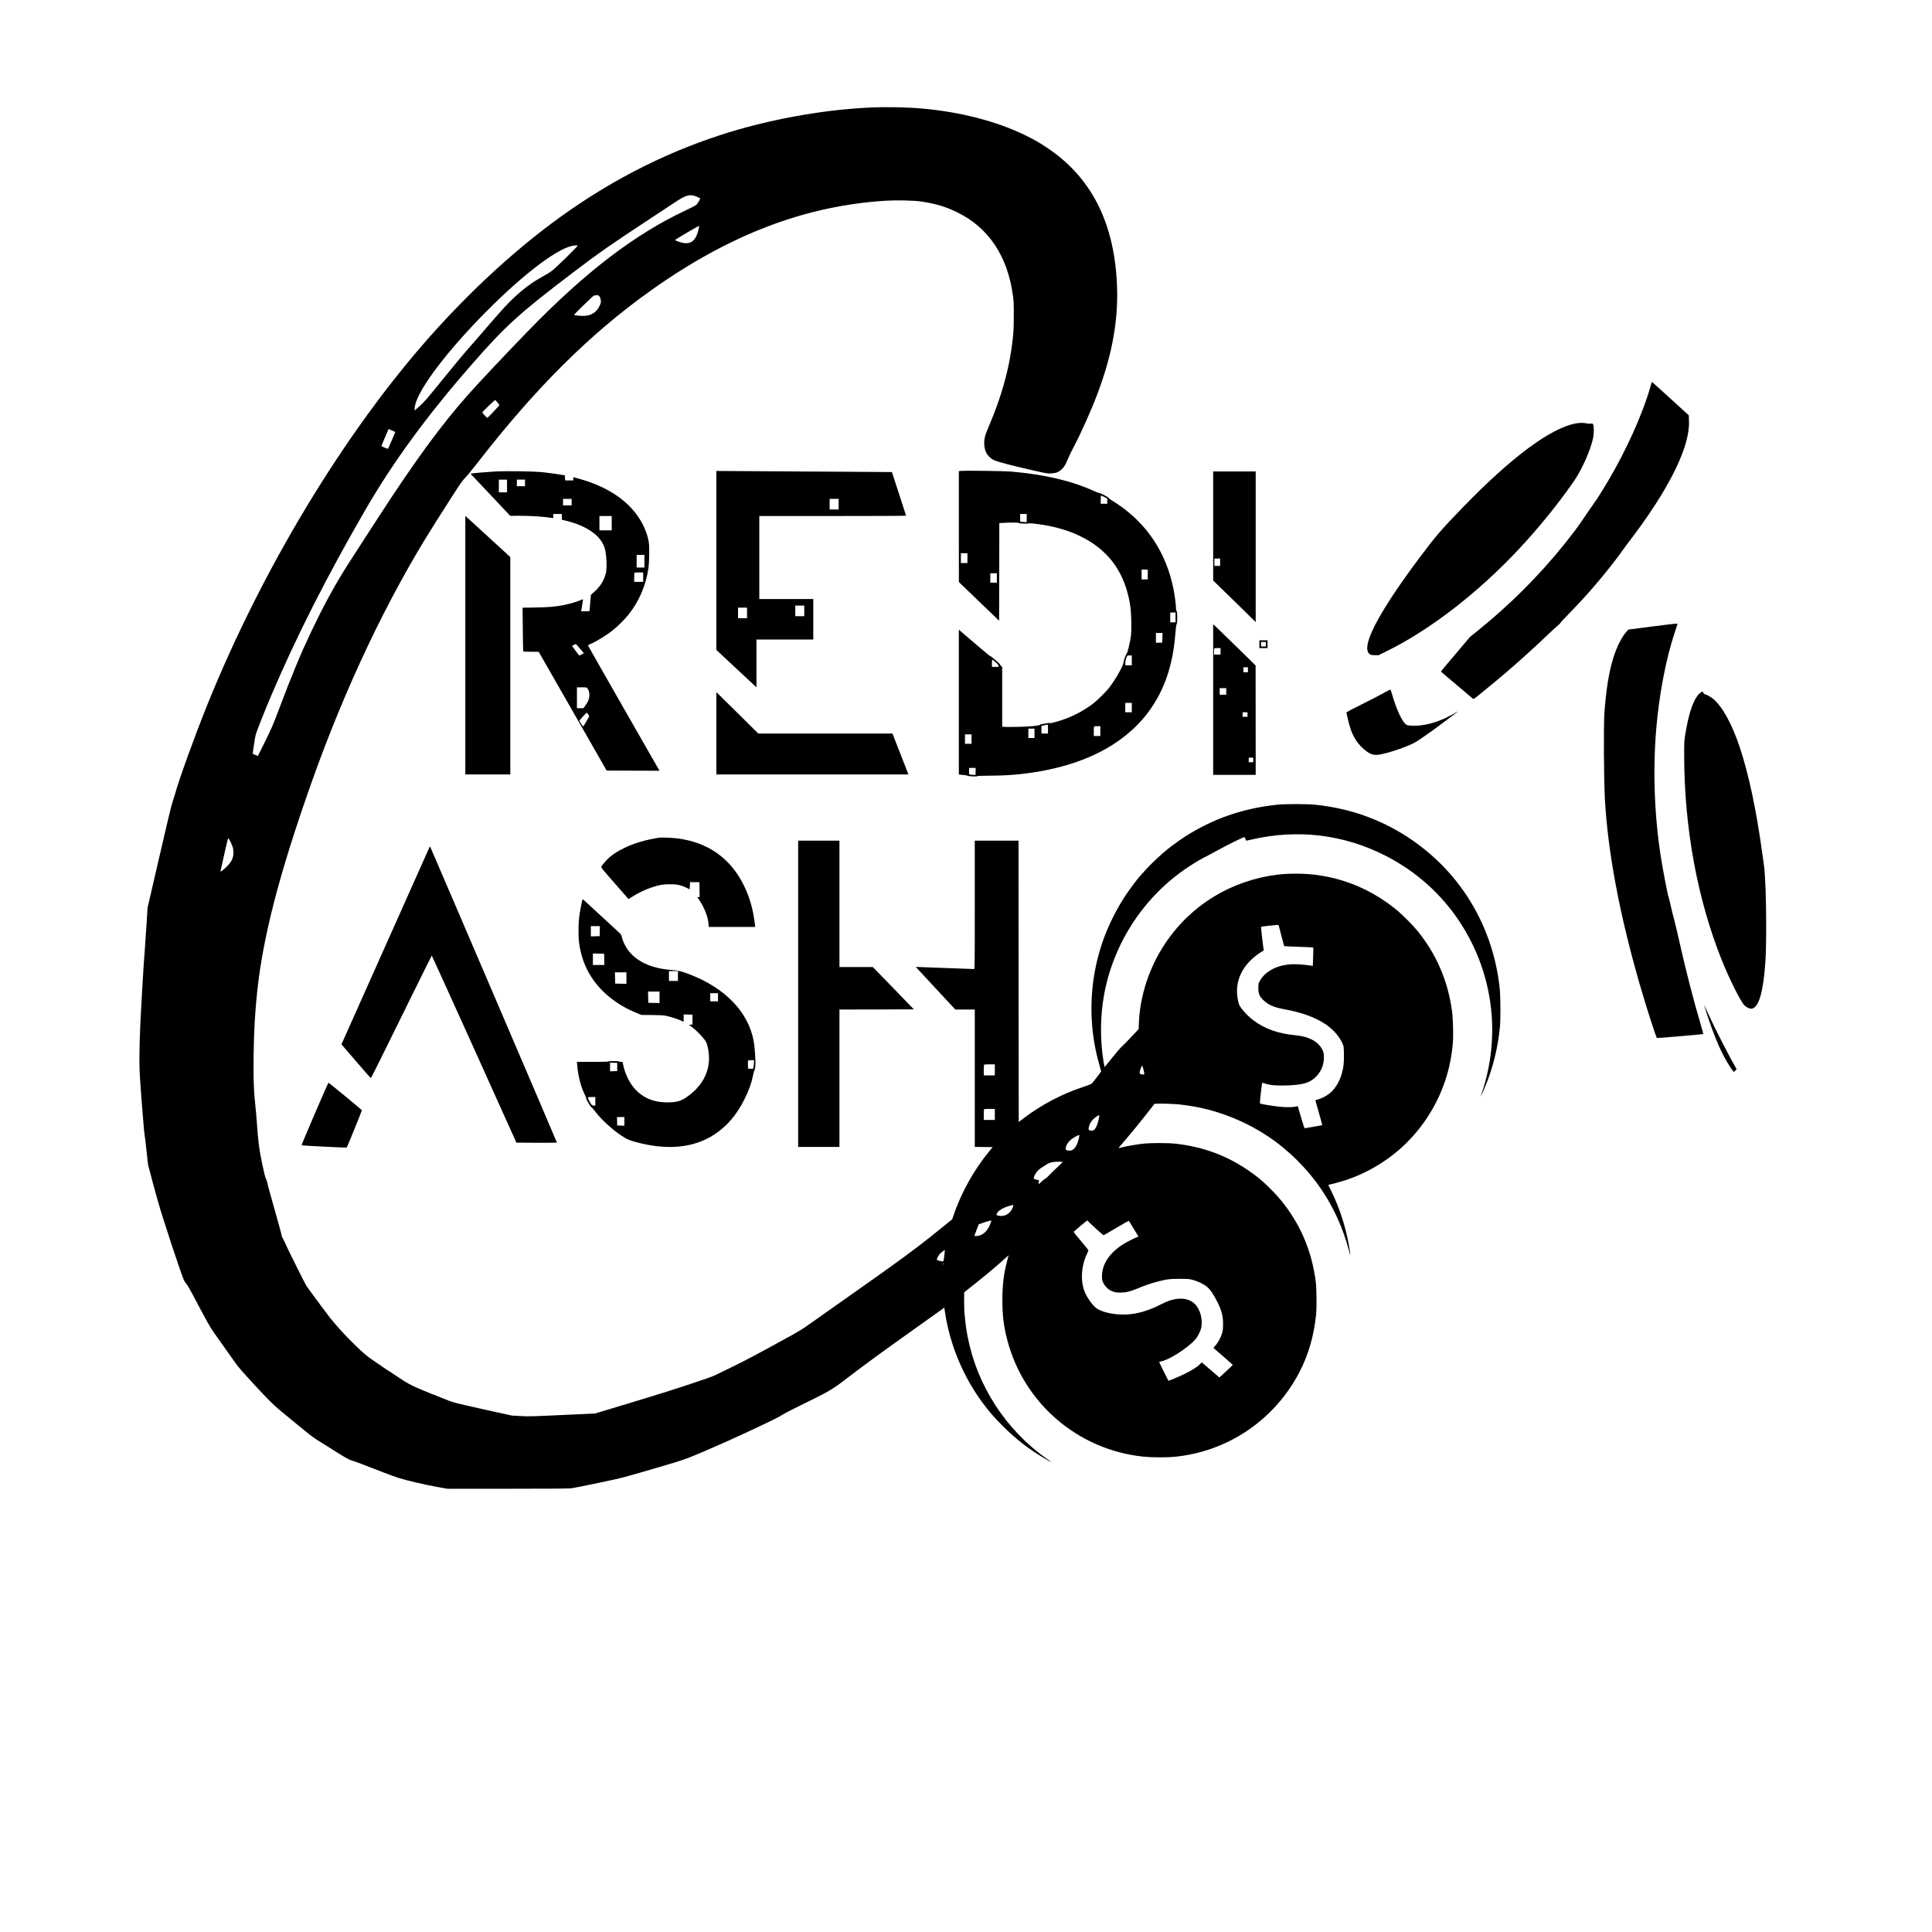 <?xml version="1.0" standalone="no"?>
<!DOCTYPE svg PUBLIC "-//W3C//DTD SVG 20010904//EN"
 "http://www.w3.org/TR/2001/REC-SVG-20010904/DTD/svg10.dtd">
<svg version="1.0" xmlns="http://www.w3.org/2000/svg"
 width="4725pt" height="4725pt" viewBox="0 0 4725 4725"
 preserveAspectRatio="xMidYMid meet">
<g transform="translate(0,4725) scale(0.1,-0.1)"
fill="#000000" stroke="none">
<path d="M21260 44619 c-1166 -54 -2515 -303 -3650 -674 -1459 -477 -2823
-1191 -4115 -2155 -1006 -751 -2031 -1703 -2967 -2755 -2098 -2360 -4107
-5680 -5455 -9015 -296 -730 -703 -1854 -788 -2175 -14 -49 -43 -144 -66 -210
-28 -81 -132 -514 -325 -1353 l-285 -1233 -24 -377 c-35 -533 -53 -798 -65
-942 -5 -69 -12 -168 -15 -220 -3 -52 -14 -239 -25 -415 -66 -1071 -84 -1731
-60 -2161 12 -197 65 -904 80 -1054 5 -52 12 -135 15 -185 3 -49 12 -133 20
-185 8 -52 31 -241 50 -420 l36 -325 125 -475 c83 -311 168 -606 249 -855 68
-209 156 -481 195 -605 40 -124 126 -380 192 -570 112 -324 123 -348 163 -390
27 -29 81 -119 151 -250 382 -722 437 -821 521 -940 218 -306 490 -691 531
-750 79 -113 168 -216 481 -555 322 -349 468 -494 646 -640 61 -49 225 -184
365 -300 324 -268 439 -356 570 -435 58 -35 146 -90 195 -121 422 -269 521
-327 598 -348 68 -18 293 -104 857 -323 85 -34 218 -81 295 -105 195 -62 632
-164 934 -218 l255 -45 1471 0 c972 0 1499 4 1555 11 47 5 350 66 674 134 630
134 520 104 1676 444 410 120 467 141 925 336 686 293 1705 768 1865 869 96
61 281 156 850 434 244 119 436 233 580 343 663 505 1000 752 1890 1384 316
225 595 424 620 442 l44 34 22 -143 c122 -785 446 -1556 926 -2201 155 -208
274 -344 483 -553 326 -326 643 -571 1021 -791 205 -120 211 -119 39 2 -988
698 -1691 1785 -1919 2970 -39 204 -54 315 -81 615 -5 56 -8 472 -3 475 2 1
152 120 333 265 273 218 555 458 721 613 l32 29 -34 -129 c-87 -327 -118 -584
-119 -968 0 -377 30 -630 115 -960 401 -1561 1728 -2703 3335 -2870 188 -20
550 -22 735 -6 1309 120 2453 886 3071 2056 222 421 362 897 414 1405 21 204
16 667 -9 850 -90 651 -309 1218 -669 1730 -115 164 -222 293 -366 444 -219
228 -385 369 -631 535 -528 356 -1074 557 -1730 637 -202 25 -648 25 -850 0
-164 -20 -377 -57 -494 -87 -43 -11 -80 -19 -81 -17 -2 2 88 109 200 238 111
129 310 372 442 540 l239 305 139 3 c121 3 407 -11 500 -23 17 -2 84 -12 150
-20 683 -91 1386 -358 1980 -753 506 -336 971 -798 1314 -1306 309 -458 533
-957 676 -1506 40 -153 39 -117 -1 120 -79 466 -234 943 -438 1356 l-72 145
25 6 c420 97 753 225 1094 420 536 306 971 716 1310 1233 355 543 564 1152
618 1805 16 196 6 598 -20 790 -101 742 -387 1403 -855 1972 -104 126 -354
378 -476 479 -578 480 -1230 771 -1961 873 -289 41 -685 45 -965 11 -1142
-139 -2134 -746 -2761 -1690 -385 -578 -612 -1267 -640 -1938 l-6 -152 -168
-179 c-92 -98 -197 -204 -233 -236 -36 -32 -148 -161 -248 -287 -100 -125
-183 -227 -184 -225 -2 1 -12 56 -23 122 -90 533 -85 1125 14 1661 234 1264
986 2402 2055 3109 172 114 315 198 466 273 55 28 170 90 255 137 216 121 636
328 652 322 7 -3 19 -23 27 -46 7 -23 17 -41 21 -41 4 0 65 13 136 29 1120
258 2239 124 3252 -389 756 -382 1387 -946 1843 -1645 754 -1156 975 -2563
612 -3892 -24 -88 -59 -205 -78 -259 -19 -55 -33 -100 -32 -101 5 -5 115 252
166 387 155 410 253 832 302 1300 20 195 17 765 -5 970 -180 1641 -1096 3041
-2517 3850 -599 340 -1247 547 -1965 626 -223 25 -765 25 -985 1 -827 -92
-1550 -344 -2228 -778 -163 -104 -415 -291 -532 -395 -206 -182 -372 -346
-505 -499 -39 -44 -72 -82 -75 -85 -41 -41 -210 -265 -313 -415 -241 -352
-470 -813 -606 -1221 -322 -966 -343 -2012 -61 -2978 22 -75 40 -141 40 -147
0 -6 -40 -61 -88 -123 -49 -61 -99 -126 -112 -144 -31 -42 -54 -53 -233 -113
-532 -177 -1022 -434 -1464 -770 l-118 -89 -3 3440 -2 3440 -535 0 -535 0 0
-1570 c0 -1489 -1 -1570 -17 -1570 -19 0 -953 34 -1253 46 l-174 7 134 -144
c74 -80 292 -314 484 -522 l350 -377 238 0 238 0 0 -1680 0 -1680 219 -2 220
-3 -71 -85 c-389 -468 -708 -1041 -897 -1612 l-22 -67 -282 -228 c-611 -496
-943 -740 -2517 -1848 -366 -257 -719 -506 -784 -553 -65 -46 -199 -128 -297
-182 -811 -449 -1210 -661 -1534 -816 -198 -94 -386 -186 -419 -203 -49 -26
-667 -234 -1156 -389 -205 -65 -845 -261 -1310 -400 l-435 -131 -660 -31
c-921 -43 -966 -44 -1185 -31 l-195 11 -700 155 c-608 135 -716 162 -825 204
-802 314 -937 374 -1157 518 -328 213 -536 353 -713 477 -179 125 -215 156
-449 383 -228 222 -441 455 -602 658 -80 100 -545 729 -576 779 -39 61 -464
915 -513 1030 -23 55 -54 118 -68 140 -14 23 -25 50 -24 60 0 11 -21 96 -48
190 -26 94 -60 214 -74 266 -54 197 -119 431 -172 617 -30 106 -57 209 -59
228 -3 20 -17 59 -31 88 -19 37 -45 140 -90 357 -79 382 -97 523 -134 1040 -6
80 -13 165 -15 190 -58 536 -69 780 -62 1405 6 586 32 1060 87 1580 143 1350
544 2896 1318 5085 830 2348 1877 4552 3014 6345 634 1000 658 1036 752 1135
50 52 176 205 281 340 1436 1855 2771 3183 4265 4246 1922 1367 3769 2072
5748 2195 266 16 685 7 862 -20 353 -52 602 -127 885 -266 760 -371 1226
-1068 1357 -2025 20 -145 23 -206 22 -500 0 -354 -9 -480 -59 -827 -82 -567
-257 -1178 -506 -1770 -117 -279 -128 -308 -144 -383 -28 -134 -14 -274 39
-379 32 -62 105 -135 167 -166 92 -47 461 -145 1019 -270 277 -63 301 -67 395
-63 118 4 185 30 259 98 62 57 97 115 156 260 29 69 89 195 135 280 181 339
431 898 588 1315 357 952 508 1784 476 2625 -59 1551 -626 2668 -1724 3395
-185 123 -322 201 -540 306 -694 336 -1579 563 -2505 644 -390 34 -887 43
-1290 24z m-4220 -2179 c41 -18 79 -35 83 -40 8 -7 -34 -84 -80 -146 -17 -23
-77 -56 -254 -139 -1277 -600 -2477 -1519 -3899 -2986 -538 -555 -1195 -1253
-1439 -1529 -670 -757 -1293 -1608 -2193 -2995 -818 -1262 -878 -1355 -1050
-1655 -271 -472 -512 -951 -798 -1584 -39 -87 -79 -180 -89 -205 -10 -25 -53
-129 -96 -231 -110 -263 -262 -651 -409 -1042 -144 -383 -179 -464 -371 -849
l-137 -277 -61 24 c-33 13 -62 25 -64 27 -6 7 48 371 67 453 20 84 210 568
390 989 613 1438 1358 2907 2298 4530 680 1173 1507 2303 2607 3560 821 938
1156 1243 2465 2237 650 493 932 690 1850 1293 300 197 597 393 660 435 261
175 357 199 520 130z m40 -817 c-72 -290 -212 -376 -470 -288 -95 32 -111 42
-90 55 245 153 576 344 578 333 2 -7 -6 -52 -18 -100z m-2954 -381 c15 -9
-524 -537 -626 -613 -73 -54 -110 -77 -310 -189 -268 -151 -563 -394 -843
-694 -77 -83 -259 -289 -404 -458 -144 -169 -324 -376 -399 -460 -181 -204
-380 -441 -669 -798 -442 -546 -497 -610 -619 -718 l-116 -103 0 43 c0 338
646 1237 1591 2214 944 976 1838 1678 2254 1769 68 15 125 18 141 7z m533
-1238 c31 -39 46 -123 31 -170 -23 -73 -72 -154 -122 -200 -98 -92 -228 -124
-417 -104 -58 6 -109 14 -112 18 -7 9 459 462 486 473 11 4 41 8 67 8 39 1 50
-3 67 -25z m-2491 -2599 c49 -57 50 -60 34 -80 -50 -59 -276 -295 -283 -295
-12 0 -124 121 -124 134 0 13 306 307 316 303 4 -1 29 -29 57 -62z m-2501
-719 c4 -3 -167 -398 -176 -409 -9 -10 -161 54 -161 67 0 6 39 102 87 212 l86
202 81 -35 c44 -19 82 -35 83 -37z m-4023 -10037 c53 -106 70 -178 64 -281 -7
-117 -54 -207 -168 -318 -86 -84 -159 -138 -148 -109 3 8 45 195 93 416 72
327 91 400 102 391 7 -6 33 -50 57 -99z m25630 -2036 c3 -10 33 -126 67 -258
34 -132 63 -242 65 -244 1 -1 60 -5 131 -8 396 -13 575 -22 580 -26 3 -3 2
-105 -2 -227 l-8 -222 -46 6 c-349 52 -575 45 -785 -21 -210 -66 -381 -196
-467 -356 -32 -59 -34 -67 -34 -167 0 -144 22 -199 119 -296 121 -120 258
-180 526 -229 416 -75 737 -192 998 -364 182 -120 347 -308 417 -476 28 -66
29 -79 33 -239 2 -93 -2 -214 -8 -270 -37 -315 -165 -571 -362 -722 -70 -54
-202 -119 -275 -135 -51 -12 -54 -14 -48 -38 4 -14 42 -151 86 -305 44 -153
78 -280 76 -282 -2 -3 -96 -20 -208 -39 -112 -20 -210 -36 -218 -38 -9 -1 -34
69 -85 243 -40 135 -76 258 -80 273 -5 22 -11 27 -25 22 -89 -28 -243 -31
-443 -10 -150 16 -440 64 -459 76 -10 6 -6 64 16 258 16 138 32 251 37 251 5
0 36 -9 69 -20 117 -40 246 -52 484 -47 348 8 526 43 660 132 193 129 303 346
293 578 -3 76 -9 103 -34 157 -94 200 -331 331 -649 360 -429 38 -758 154
-1043 368 -137 103 -289 268 -342 372 -10 19 -25 69 -33 111 -76 367 29 703
304 978 78 78 200 174 276 216 l49 28 -36 289 c-25 197 -33 291 -26 294 15 5
343 42 388 43 27 1 38 -4 42 -16z m-6944 -3528 l0 -135 -135 0 -135 0 0 128
c0 71 3 132 7 135 3 4 64 7 135 7 l128 0 0 -135z m3636 5 c14 -51 23 -98 20
-106 -7 -19 -66 -18 -95 2 -20 14 -22 22 -17 58 8 45 53 152 61 144 3 -3 17
-47 31 -98z m-3636 -1095 l0 -135 -135 0 -135 0 0 128 c0 71 3 132 7 135 3 4
64 7 135 7 l128 0 0 -135z m2555 -32 c-2 -10 -9 -47 -15 -83 -26 -146 -82
-258 -139 -278 -36 -13 -99 2 -108 24 -3 9 2 45 12 80 24 89 86 171 172 229
75 50 83 53 78 28z m-485 -480 c0 -5 -9 -44 -19 -88 -56 -229 -154 -321 -291
-274 -30 11 -32 14 -27 50 14 102 103 208 233 277 77 41 104 49 104 35z m-416
-652 c4 -5 -56 -65 -131 -134 -76 -69 -164 -155 -196 -191 -32 -37 -75 -75
-96 -85 -21 -11 -43 -27 -51 -36 -7 -8 -35 -34 -63 -57 l-49 -42 7 51 6 50
-40 7 c-22 3 -52 11 -66 18 -22 10 -25 16 -19 42 12 55 52 123 102 171 44 43
84 71 229 160 23 14 70 32 105 40 72 15 254 20 262 6z m-1211 -1097 c-51 -151
-179 -238 -324 -220 -76 10 -85 17 -69 55 28 69 142 141 292 185 120 36 120
36 101 -20z m-543 -389 c-68 -196 -187 -311 -337 -323 -35 -2 -63 -1 -63 4 0
5 24 70 53 144 l52 135 56 22 c66 26 217 72 241 72 16 1 15 -3 -2 -54z m2381
38 c31 -36 368 -343 378 -343 6 0 146 81 312 180 227 136 305 178 311 168 5
-7 26 -42 47 -78 22 -36 71 -116 110 -179 39 -63 71 -117 71 -121 0 -3 -17
-12 -37 -19 -57 -20 -260 -123 -328 -166 -341 -216 -525 -493 -525 -789 0 -80
4 -99 29 -152 52 -110 136 -185 252 -225 50 -17 87 -21 169 -21 134 0 237 24
407 95 174 74 343 132 498 172 236 62 297 69 545 69 212 0 231 -2 324 -27 123
-33 262 -100 341 -164 78 -63 165 -190 254 -368 111 -224 144 -349 143 -550 0
-98 -5 -149 -20 -206 -32 -118 -98 -241 -181 -332 l-36 -40 60 -53 c33 -30
140 -123 237 -206 97 -84 177 -156 177 -159 1 -3 -73 -74 -163 -157 l-164
-151 -188 162 c-103 89 -200 172 -215 185 l-28 23 -46 -46 c-64 -65 -206 -155
-370 -234 -151 -73 -393 -176 -399 -170 -8 8 -226 449 -226 456 0 5 33 16 73
25 198 48 624 324 802 520 63 70 126 190 150 283 49 194 -17 458 -149 590
-179 179 -479 179 -820 1 -407 -213 -780 -291 -1159 -241 -199 26 -376 88
-456 160 -101 91 -213 255 -266 390 -104 262 -82 618 56 914 21 46 39 88 39
93 0 5 -81 105 -180 223 -99 118 -181 218 -182 224 -3 9 319 280 333 281 4 0
13 -7 20 -17z m-3517 -847 c-17 -134 -18 -136 -43 -136 -39 0 -141 32 -141 44
1 21 40 98 66 130 29 33 124 109 131 103 2 -2 -4 -66 -13 -141z m-28 -202 c-4
-9 -9 -15 -11 -12 -3 3 -3 13 1 22 4 9 9 15 11 12 3 -3 3 -13 -1 -22z"/>
<path d="M40395 37899 c-2 -8 -20 -68 -39 -134 -191 -660 -598 -1559 -1048
-2312 -117 -196 -266 -434 -277 -443 -6 -5 -219 -313 -379 -550 -86 -125 -215
-296 -391 -515 -621 -775 -1357 -1508 -2146 -2140 l-160 -128 -357 -421 c-197
-232 -358 -424 -358 -428 0 -5 145 -128 782 -666 15 -12 27 -5 115 64 171 136
741 610 773 644 3 3 37 32 75 65 169 144 636 568 810 736 153 147 197 188 287
266 48 41 86 79 85 83 -1 5 52 64 118 132 66 67 161 166 210 218 49 52 119
127 155 165 339 360 799 920 1050 1278 55 78 70 98 252 338 248 328 511 713
703 1034 452 755 670 1347 652 1780 l-5 129 -33 30 c-19 16 -75 67 -125 113
-50 46 -100 91 -111 101 -11 9 -63 56 -115 105 -53 48 -104 95 -115 105 -19
16 -136 122 -278 252 -127 116 -124 114 -130 99z"/>
<path d="M38538 36894 c-611 -110 -1573 -825 -2762 -2052 -536 -553 -664 -703
-1071 -1247 -928 -1241 -1371 -2055 -1247 -2293 30 -59 72 -77 173 -76 l86 1
214 106 c1048 516 2231 1433 3224 2497 480 515 930 1069 1327 1636 201 286
428 795 482 1083 19 99 20 262 2 311 -11 29 -18 34 -37 32 -48 -7 -85 -5 -138
6 -69 15 -156 14 -253 -4z"/>
<path d="M23503 35733 l-53 -4 0 -1357 1 -1357 492 -473 492 -473 3 1194 2
1194 107 6 c154 10 363 8 363 -2 0 -13 231 -26 239 -13 4 7 47 6 136 -4 672
-73 1221 -283 1626 -623 399 -334 638 -787 731 -1386 29 -191 37 -607 13 -765
-22 -147 -82 -392 -100 -406 -18 -14 -75 -167 -75 -202 0 -81 -198 -432 -358
-637 -77 -98 -291 -309 -387 -382 -264 -199 -554 -345 -871 -436 -144 -42
-194 -52 -194 -40 0 5 -39 1 -87 -9 -49 -10 -98 -18 -110 -18 -12 0 -28 -7
-37 -15 -26 -26 -240 -46 -568 -52 -168 -3 -318 -3 -332 1 l-26 6 0 728 0 729
-25 23 c-14 13 -25 29 -25 36 0 17 -234 218 -238 205 -2 -6 -176 138 -388 320
l-384 329 0 -1770 0 -1770 23 -4 c12 -3 58 -8 102 -11 44 -3 82 -11 86 -16 8
-14 239 -25 239 -11 0 7 89 10 278 11 441 1 792 29 1197 97 1293 216 2249 759
2804 1594 331 498 510 1064 567 1790 12 150 21 218 31 226 20 17 19 307 -2
324 -10 8 -15 30 -15 64 0 86 -29 313 -61 471 -175 881 -646 1595 -1374 2081
-66 44 -139 91 -162 103 -23 13 -43 31 -46 40 -5 19 -222 135 -237 126 -6 -3
-54 14 -108 39 -556 254 -1212 410 -2032 482 -177 15 -1100 28 -1237 17z
m3508 -640 l69 -37 0 -63 0 -63 -80 0 -80 0 0 100 c0 68 4 100 11 100 7 0 43
-17 80 -37z m-1901 -513 l0 -100 -27 0 c-16 0 -52 3 -80 6 l-53 7 0 93 0 94
80 0 80 0 0 -100z m-1450 -980 l0 -120 -80 0 -80 0 0 120 0 120 80 0 80 0 0
-120z m4410 -400 l0 -120 -75 0 -75 0 0 120 0 120 75 0 75 0 0 -120z m-3690
-85 l0 -115 -80 0 -80 0 0 115 0 115 80 0 80 0 0 -115z m4370 -965 l0 -120
-65 0 -65 0 0 120 0 120 65 0 65 0 0 -120z m-322 -497 l-3 -118 -77 -3 -78 -3
0 121 0 120 80 0 81 0 -3 -117z m-748 -553 l0 -120 -80 0 -80 0 0 55 c0 30 8
76 18 102 11 26 22 56 25 66 5 13 18 17 62 17 l55 0 0 -120z m-3335 -42 c57
-49 74 -69 74 -90 l1 -28 -80 0 -80 0 0 90 c0 50 3 90 6 90 3 0 39 -28 79 -62z
m3335 -1113 l0 -115 -80 0 -80 0 0 115 0 115 80 0 80 0 0 -115z m-2050 -525
l0 -110 -80 0 -80 0 0 94 0 94 73 15 c39 8 75 15 80 16 4 0 7 -48 7 -109z
m1280 -50 l0 -120 -80 0 -80 0 0 113 c0 63 3 117 7 120 3 4 39 7 80 7 l73 0 0
-120z m-1610 -55 l0 -115 -75 0 -75 0 0 115 0 115 75 0 75 0 0 -115z m-1540
-140 l0 -115 -80 0 -80 0 0 115 0 115 80 0 80 0 0 -115z m100 -790 l0 -85 -49
0 c-27 0 -63 3 -80 6 l-31 7 0 78 0 79 80 0 80 0 0 -85z"/>
<path d="M12125 35720 c-198 -12 -541 -40 -584 -49 l-34 -6 486 -515 485 -515
223 1 c267 1 601 -21 792 -52 l37 -7 0 52 0 51 105 0 105 0 0 -70 0 -69 38
-10 c20 -5 74 -19 118 -30 351 -89 652 -262 789 -455 90 -127 120 -214 138
-391 19 -191 15 -355 -12 -449 -47 -168 -154 -331 -291 -441 -38 -32 -70 -65
-70 -74 0 -9 -7 -90 -15 -181 -8 -91 -15 -175 -15 -187 0 -22 -3 -23 -103 -23
l-104 0 23 143 c13 78 24 145 24 149 0 4 -25 -4 -57 -17 -91 -41 -266 -93
-402 -120 -218 -43 -358 -56 -698 -62 l-323 -6 6 -526 c3 -289 7 -532 10 -538
2 -10 50 -13 191 -13 l188 -1 831 -1452 830 -1452 647 -3 646 -2 -871 1522
c-479 838 -873 1530 -875 1538 -3 10 12 21 44 34 142 56 403 216 573 353 115
92 280 257 372 373 254 319 415 689 484 1115 24 153 31 545 10 662 -35 201
-120 409 -244 594 -296 443 -780 759 -1453 949 -78 22 -143 40 -145 40 -2 0
-4 -18 -4 -40 l0 -40 -100 0 -99 0 -3 62 -3 63 -40 7 c-131 23 -404 60 -555
74 -205 18 -865 27 -1095 14z m275 -355 l0 -155 -100 0 -100 0 0 155 0 155
100 0 100 0 0 -155z m440 75 l0 -80 -100 0 -100 0 0 80 0 80 100 0 100 0 0
-80z m1140 -470 l0 -80 -105 0 -105 0 0 80 0 80 105 0 105 0 0 -80z m980 -515
l0 -175 -150 0 -150 0 0 175 0 175 150 0 150 0 0 -175z m800 -930 l0 -155 -95
0 -95 0 0 155 0 155 95 0 95 0 0 -155z m-30 -390 l0 -115 -110 0 -110 0 0 108
c0 60 3 112 7 115 3 4 53 7 110 7 l103 0 0 -115z m-1546 -1747 l96 -111 -49
-28 c-27 -16 -54 -30 -59 -31 -6 -2 -49 51 -96 117 l-86 120 43 22 c23 12 45
22 49 23 3 0 50 -50 102 -112z m184 -975 c34 -50 47 -97 46 -164 -2 -89 -24
-149 -90 -241 l-55 -78 -79 0 -80 0 0 255 0 255 119 0 c119 0 120 0 139 -27z
m16 -633 c14 -22 26 -44 26 -49 0 -8 -133 -236 -145 -249 -5 -6 -95 125 -95
138 0 14 167 200 180 200 4 0 19 -18 34 -40z"/>
<path d="M17520 33543 l0 -2188 490 -458 490 -457 0 585 0 585 695 0 695 0 0
495 0 495 -660 0 -660 0 0 1015 0 1015 1795 0 c987 0 1795 3 1794 8 0 4 -78
246 -173 537 l-173 530 -869 6 c-478 4 -1444 10 -2146 13 l-1278 8 0 -2189z
m2990 1377 l0 -130 -110 0 -110 0 0 130 0 130 110 0 110 0 0 -130z m-840
-2610 l0 -130 -110 0 -110 0 0 130 0 130 110 0 110 0 0 -130z m-1400 -50 l0
-130 -110 0 -110 0 0 130 0 130 110 0 110 0 0 -130z"/>
<path d="M29670 34387 l0 -1334 373 -364 c204 -200 438 -429 520 -508 l147
-145 0 1842 0 1842 -520 0 -520 0 0 -1333z m170 -887 l0 -90 -70 0 -70 0 0 90
0 90 70 0 70 0 0 -90z"/>
<path d="M11380 31471 l0 -3161 550 0 550 0 0 2658 0 2658 -511 469 c-282 259
-529 485 -550 503 l-39 34 0 -3161z"/>
<path d="M40391 31926 l-564 -72 -45 -49 c-124 -137 -244 -377 -331 -660 -104
-341 -173 -775 -213 -1335 -21 -305 -14 -1645 12 -2105 73 -1297 355 -2801
845 -4505 159 -554 408 -1328 429 -1336 15 -6 1124 91 1132 98 3 3 -29 120
-70 259 -171 575 -369 1344 -515 2004 -44 198 -100 436 -125 528 -26 92 -64
248 -86 346 -22 99 -44 190 -50 203 -24 57 -139 655 -194 1008 -157 1017 -195
2087 -111 3105 72 855 237 1718 456 2378 33 100 63 188 65 195 8 19 -23 16
-635 -62z"/>
<path d="M29670 30141 l0 -1841 520 0 520 0 -1 1338 -1 1337 -454 445 c-250
245 -484 471 -519 504 l-65 58 0 -1841z m180 1179 l0 -80 -80 0 -80 0 0 73 c0
41 3 77 7 80 3 4 39 7 80 7 l73 0 0 -80z m670 -450 l0 -60 -55 0 -55 0 0 60 0
60 55 0 55 0 0 -60z m-530 -530 l0 -80 -80 0 -80 0 0 80 0 80 80 0 80 0 0 -80z
m520 -565 l0 -55 -60 0 -60 0 0 55 0 55 60 0 60 0 0 -55z m140 -1110 l0 -55
-55 0 -55 0 0 55 0 55 55 0 55 0 0 -55z"/>
<path d="M30800 31495 l0 -95 100 0 100 0 0 95 0 95 -100 0 -100 0 0 -95z
m160 0 l0 -55 -60 0 -60 0 0 55 0 55 60 0 60 0 0 -55z"/>
<path d="M33845 30304 c-82 -47 -322 -170 -532 -275 -211 -105 -383 -195 -383
-199 0 -23 44 -219 71 -313 83 -296 214 -492 431 -650 98 -71 188 -92 304 -72
243 42 688 195 874 300 79 45 331 219 540 374 280 207 500 373 500 378 0 3
-10 -2 -23 -10 -69 -45 -236 -132 -338 -176 -282 -121 -575 -178 -802 -156
-67 6 -83 11 -113 37 -96 85 -225 369 -329 728 -18 63 -37 115 -41 116 -5 1
-76 -36 -159 -82z"/>
<path d="M41614 30327 c-171 -100 -309 -464 -404 -1072 -20 -126 -22 -175 -21
-500 4 -1762 325 -3501 919 -4985 180 -450 459 -1010 550 -1103 42 -44 124
-87 163 -87 95 0 175 106 233 306 48 162 94 464 111 719 3 50 8 106 10 126 10
94 20 511 20 869 0 658 -23 1271 -55 1490 -6 36 -24 164 -40 285 -146 1064
-332 1941 -551 2598 -188 564 -425 997 -647 1182 -66 55 -174 115 -206 115 -9
0 -26 16 -37 35 -12 19 -22 35 -22 35 -1 -1 -11 -6 -23 -13z"/>
<path d="M17520 29316 l0 -1006 2349 0 2348 0 -195 500 -196 500 -1641 0
-1641 0 -35 36 c-18 20 -249 247 -511 506 l-478 470 0 -1006z"/>
<path d="M16125 26764 c-328 -50 -622 -136 -860 -254 -155 -76 -249 -135 -355
-224 -69 -58 -182 -187 -202 -232 -10 -21 21 -59 326 -407 l337 -385 97 61
c144 91 315 172 464 222 196 65 277 79 453 79 193 1 291 -24 477 -122 4 -2 9
36 10 85 l3 88 115 0 115 0 3 -182 2 -183 -29 0 -29 0 56 -82 c120 -179 207
-405 219 -565 l6 -83 568 0 569 0 -6 48 c-43 380 -130 684 -281 986 -325 649
-873 1035 -1605 1130 -119 16 -399 28 -453 20z"/>
<path d="M19520 22945 l0 -3745 505 0 505 0 0 1680 0 1680 910 2 909 3 -501
518 -502 517 -408 0 -408 0 0 1545 0 1545 -505 0 -505 0 0 -3745z"/>
<path d="M10507 26538 c-3 -7 -489 -1097 -1081 -2421 l-1075 -2408 208 -242
c354 -412 503 -582 510 -585 7 -2 216 417 1022 2056 255 518 466 942 469 942
3 0 470 -1029 1038 -2287 l1031 -2288 496 -3 c272 -1 495 1 495 5 0 11 -3091
7226 -3100 7236 -4 5 -10 2 -13 -5z"/>
<path d="M14246 25252 c-11 -18 -66 -309 -82 -437 -19 -153 -21 -467 -5 -600
41 -325 147 -625 310 -870 251 -380 637 -683 1104 -870 l118 -47 257 -2 c200
-2 276 -6 342 -20 103 -21 278 -77 366 -116 l64 -29 0 90 0 90 108 -3 107 -3
0 -120 0 -120 -43 -5 -43 -5 76 -54 c86 -62 261 -240 318 -323 42 -62 59 -115
82 -253 74 -449 -120 -858 -543 -1144 -142 -96 -241 -121 -478 -121 -494 0
-857 272 -1023 767 -17 51 -36 122 -42 158 l-12 65 -44 0 c-24 0 -43 5 -43 10
0 6 -50 10 -129 10 -76 0 -132 -4 -136 -10 -4 -6 -144 -10 -386 -10 l-380 0 6
-67 c26 -297 90 -542 196 -755 16 -32 29 -68 29 -81 0 -28 109 -207 126 -207
6 0 44 -44 85 -97 153 -201 418 -446 646 -596 140 -92 182 -111 348 -156 769
-211 1422 -148 1930 186 307 202 545 483 734 863 108 217 172 397 211 593 11
55 25 104 31 107 5 4 15 49 21 101 13 116 -11 471 -43 635 -133 692 -687 1271
-1534 1603 -215 85 -304 107 -480 120 -504 38 -879 219 -1082 524 -57 84 -109
203 -126 285 -10 46 -20 63 -57 97 -25 23 -223 205 -440 405 -217 200 -409
376 -426 392 -18 17 -34 25 -38 20z m422 -774 l-3 -123 -107 -3 -108 -3 0 126
0 125 110 0 111 0 -3 -122z m110 -690 l3 -138 -141 0 -140 0 0 140 0 141 138
-3 137 -3 3 -137z m1802 -408 l0 -120 -110 0 -110 0 0 120 0 120 110 0 110 0
0 -120z m-1260 -50 l0 -141 -137 3 -138 3 -3 138 -3 137 141 0 140 0 0 -140z
m810 -470 l0 -141 -137 3 -138 3 -3 138 -3 137 141 0 140 0 0 -140z m1430 0
l0 -100 -95 0 -95 0 0 100 0 100 95 0 95 0 0 -100z m876 -1637 c-4 -54 -11
-102 -15 -106 -5 -4 -35 -7 -67 -5 l-59 3 -3 89 c-2 49 -1 95 2 103 4 9 27 13
77 13 l72 0 -7 -97z m-3341 -68 l0 -100 -87 -3 -88 -3 0 106 0 106 88 -3 87
-3 0 -100z m-535 -841 l0 -105 -42 3 c-42 3 -44 5 -90 82 -27 44 -48 90 -48
103 0 22 2 23 90 23 l90 0 0 -106z m710 -489 l0 -106 -87 3 -88 3 -3 103 -3
102 91 0 90 0 0 -105z"/>
<path d="M41680 22656 c0 -4 37 -118 81 -254 185 -561 361 -959 551 -1243 43
-65 82 -120 87 -123 4 -3 23 10 41 30 34 34 34 34 17 63 -158 268 -519 972
-677 1321 -93 205 -100 219 -100 206z"/>
<path d="M7697 20008 c-180 -419 -325 -764 -322 -767 10 -9 1096 -64 1105 -55
11 11 370 894 370 910 0 12 -803 674 -817 674 -5 0 -156 -343 -336 -762z"/>
</g>
</svg>
